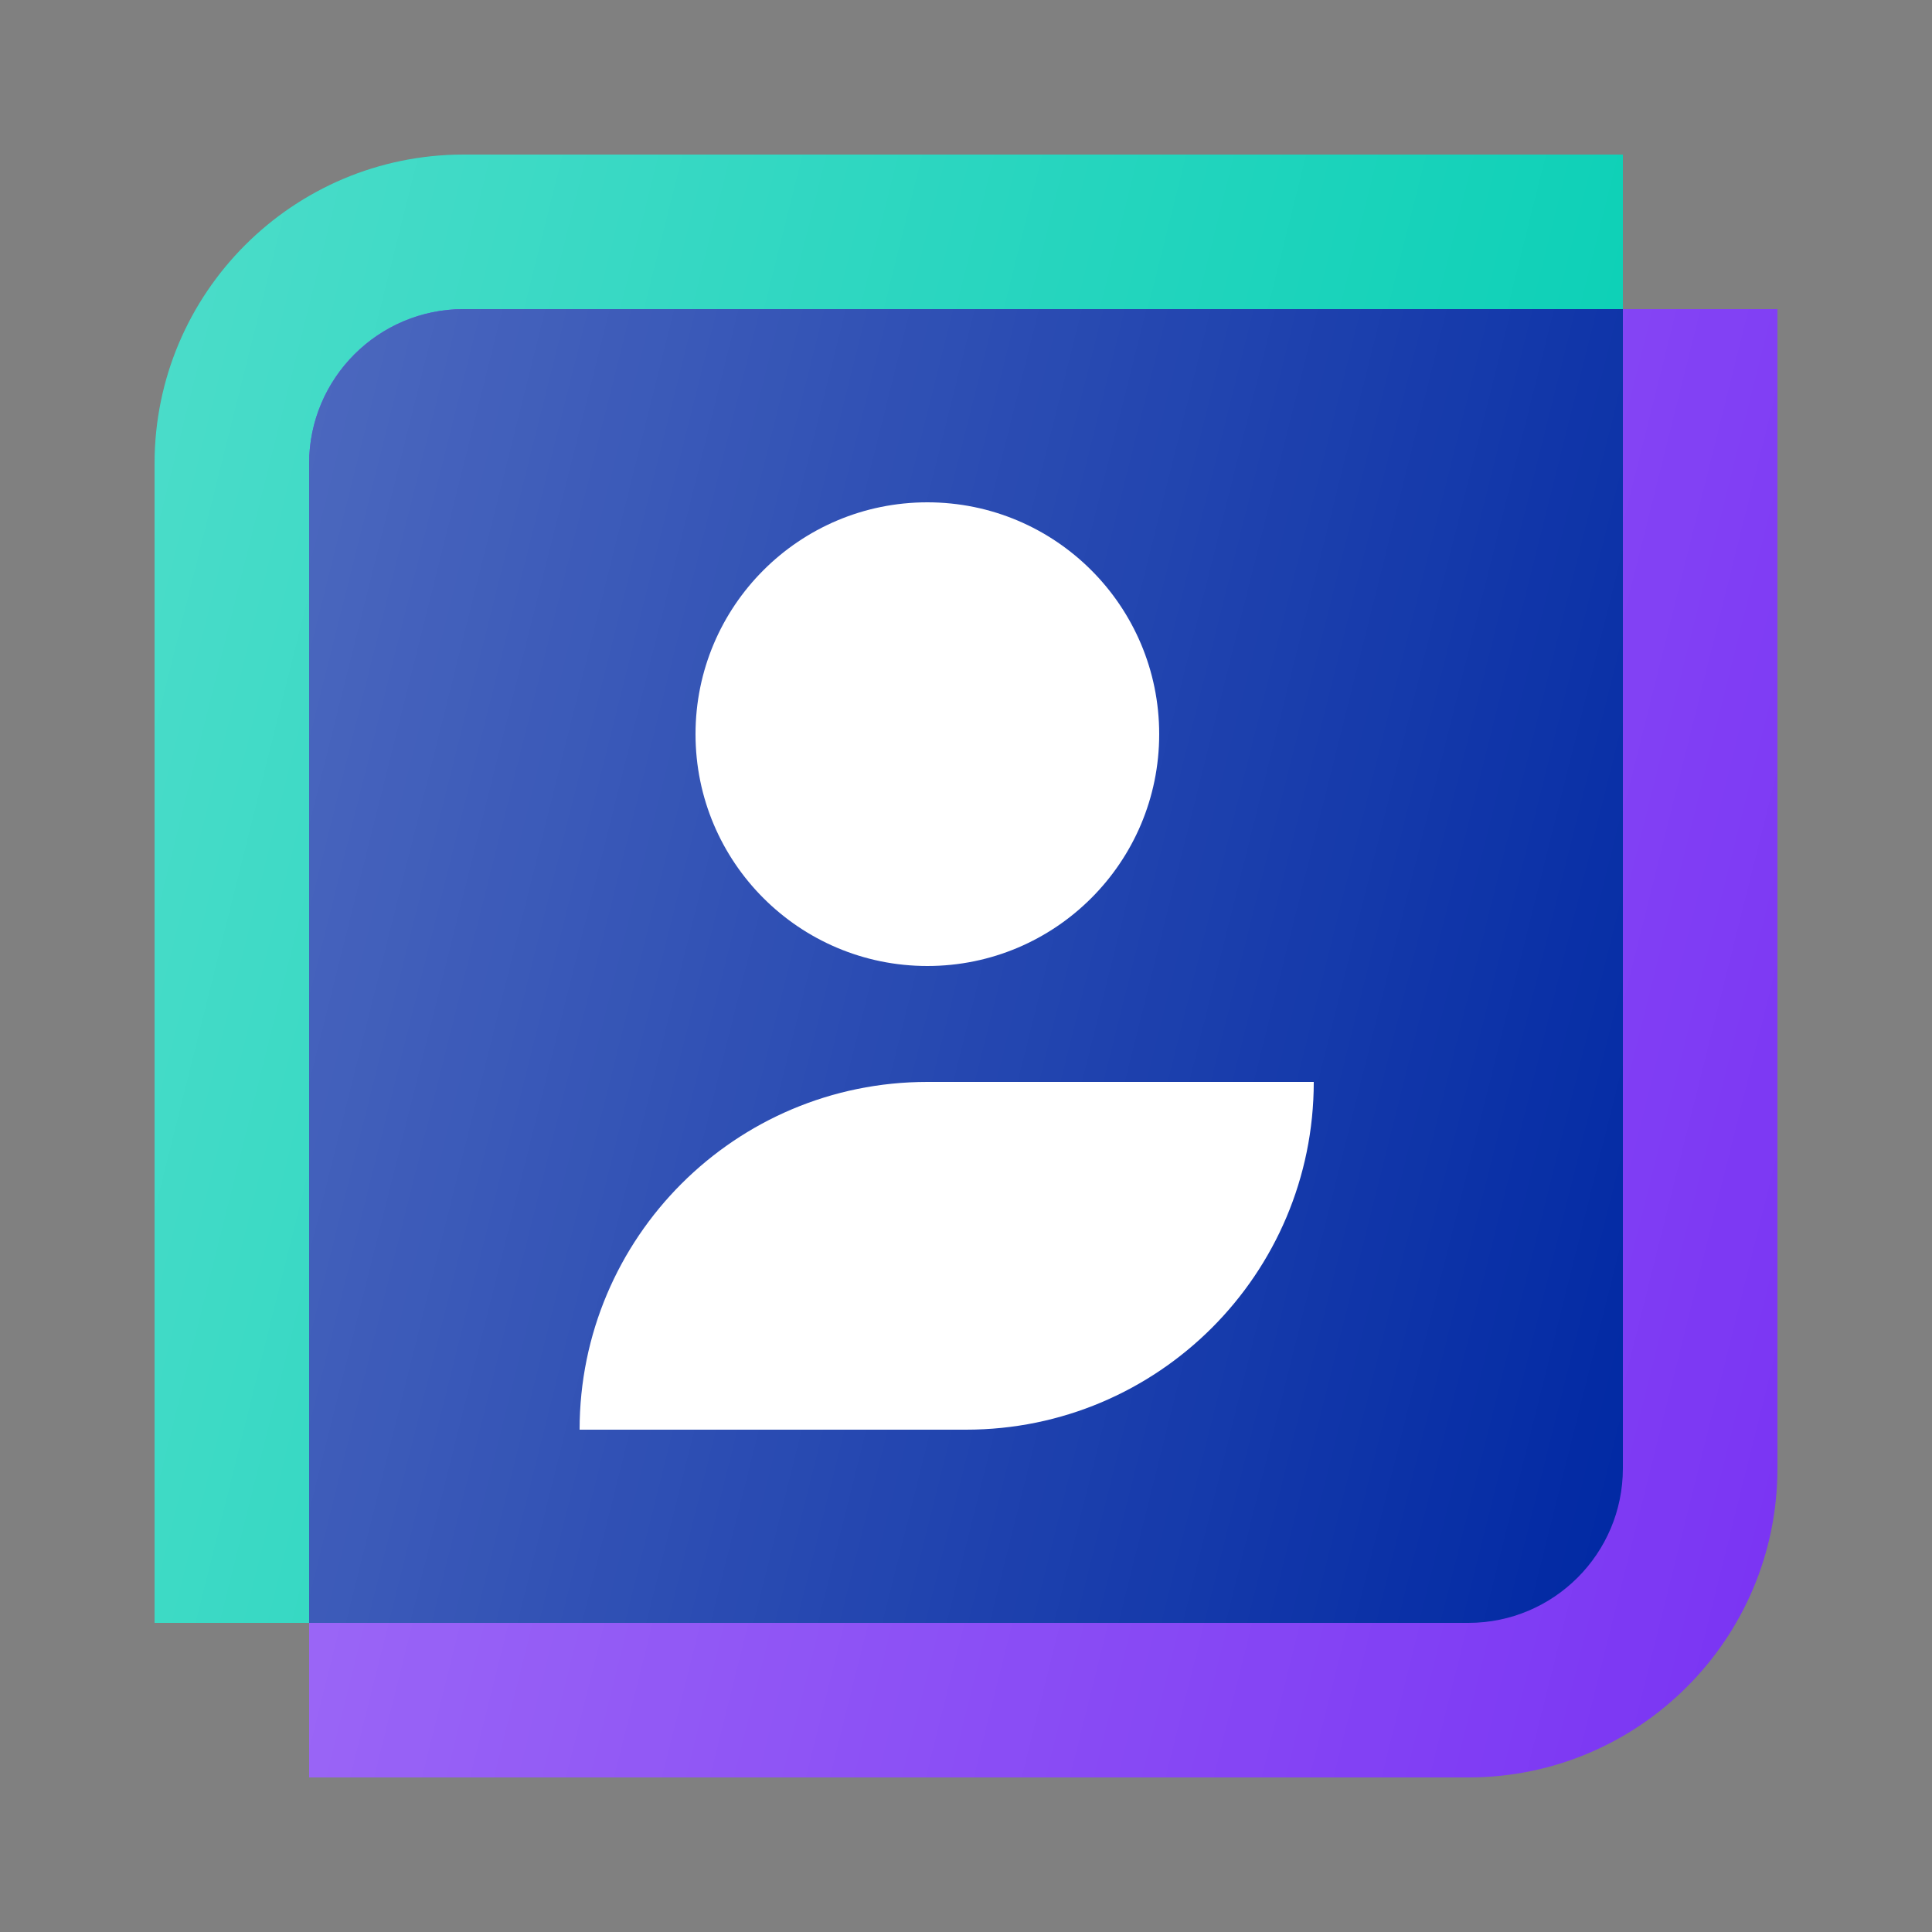 <svg width="50" height="50" viewBox="0 0 50 50" fill="none" xmlns="http://www.w3.org/2000/svg">
<rect x="0" y="0" width="50" height="50" fill="#808080" stroke="none"/>
<path d="M42 38C42 40.209 40.209 42 38 42L4 42L4 12C4 7.582 7.582 4 12 4L42 4L42 38Z" fill="#00CEB3"/>
<path d="M42 38C42 40.209 40.209 42 38 42L4 42L4 12C4 7.582 7.582 4 12 4L42 4L42 38Z" fill="url(#white_gradient_1)" fill-opacity="0.3"/>
<path d="M46 38C46 42.418 42.418 46 38 46L8 46L8 12C8 9.791 9.791 8 12 8L46 8L46 38Z" fill="#7933F3"/>
<path d="M46 38C46 42.418 42.418 46 38 46L8 46L8 12C8 9.791 9.791 8 12 8L46 8L46 38Z" fill="url(#white_gradient_2)" fill-opacity="0.3"/>
<path d="M38 42C40.209 42 42 40.209 42 38L42 8L12 8C9.791 8 8 9.791 8 12L8 42L38 42Z" fill="#0028A3"/>
<path d="M38 42C40.209 42 42 40.209 42 38L42 8L12 8C9.791 8 8 9.791 8 12L8 42L38 42Z" fill="url(#white_gradient_3)" fill-opacity="0.3"/>
<path d="M30 19C30 22.314 27.314 25 24 25C20.686 25 18 22.314 18 19C18 15.686 20.686 13 24 13C27.314 13 30 15.686 30 19Z" fill="white"/>
<path d="M34 28H24C19.029 28 15 32.029 15 37H25C29.971 37 34 32.971 34 28Z" fill="white"/>
<defs>
<linearGradient id="white_gradient_1" x1="4" y1="4" x2="48.706" y2="15.177" gradientUnits="userSpaceOnUse">
<stop stop-color="white"/>
<stop offset="1" stop-color="white" stop-opacity="0"/>
</linearGradient>
<linearGradient id="white_gradient_2" x1="8" y1="8" x2="52.706" y2="19.177" gradientUnits="userSpaceOnUse">
<stop stop-color="white"/>
<stop offset="1" stop-color="white" stop-opacity="0"/>
</linearGradient>
<linearGradient id="white_gradient_3" x1="8" y1="8" x2="48" y2="18" gradientUnits="userSpaceOnUse">
<stop stop-color="white"/>
<stop offset="1" stop-color="white" stop-opacity="0"/>
</linearGradient>
</defs>
</svg>
